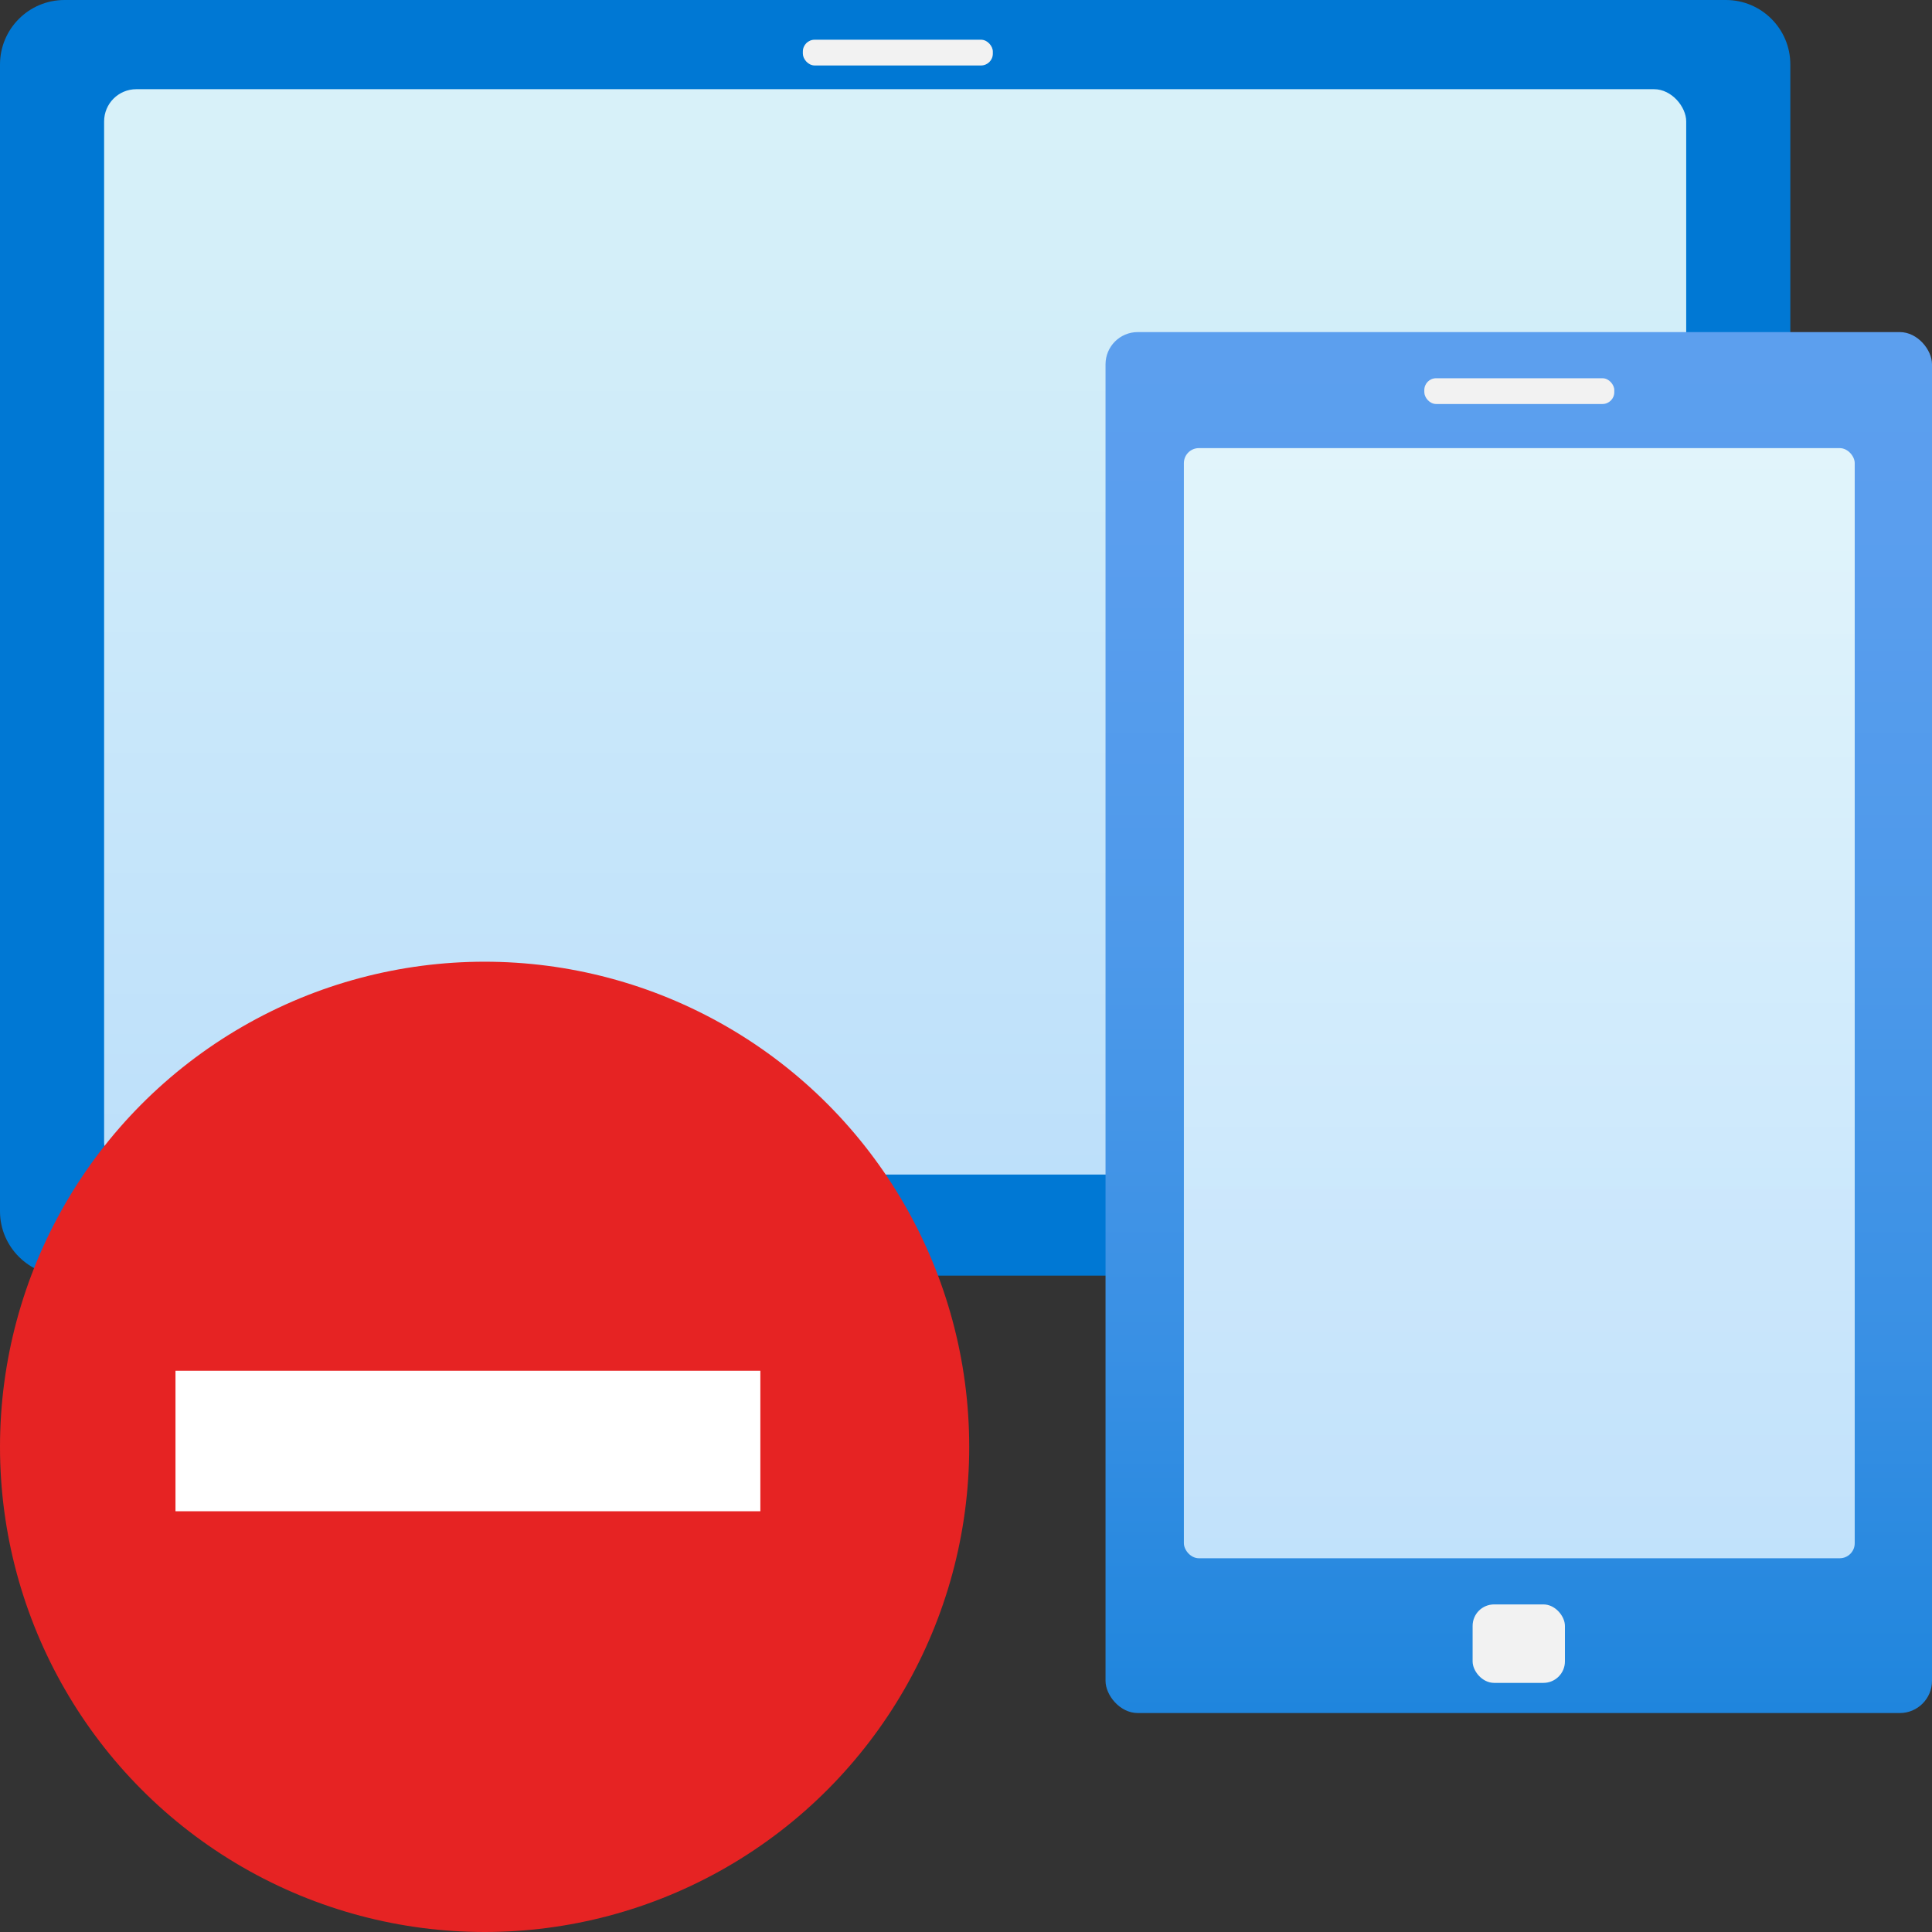 <svg id="uuid-ec8c2db6-5def-46de-9416-1f3669ecb388" xmlns="http://www.w3.org/2000/svg" width="18" height="18" viewBox="0 0 18 18">
  <rect x="0" y="0" width="18" height="18" fill="#333333" stroke="none"/>
  <defs>
    <linearGradient id="uuid-8494ef87-c1c9-4314-bfe6-43261811a051" x1="224.34" y1="474.572" x2="224.34" y2="484.685" gradientTransform="translate(-216 485.516) scale(1 -1)" gradientUnits="userSpaceOnUse">
      <stop offset="0" stop-color="#d2ebff"/>
      <stop offset="1" stop-color="#f0fffd"/>
    </linearGradient>
    <linearGradient id="uuid-8841bc89-8c79-40be-8312-4f24b7d7948a" x1="230.15" y1="466.112" x2="230.15" y2="484.204" gradientTransform="translate(-216 485.516) scale(1 -1)" gradientUnits="userSpaceOnUse">
      <stop offset="0" stop-color="#0078d4"/>
      <stop offset=".17" stop-color="#1c84dc"/>
      <stop offset=".38" stop-color="#3990e4"/>
      <stop offset=".59" stop-color="#4d99ea"/>
      <stop offset=".8" stop-color="#5a9eee"/>
      <stop offset="1" stop-color="#5ea0ef"/>
    </linearGradient>
    <linearGradient id="uuid-66d5ea0b-ab31-4053-924e-d84f8956126e" x1="14.155" y1="4.175" x2="14.155" y2="14.518" gradientUnits="userSpaceOnUse">
      <stop offset="0" stop-color="#f0fffd"/>
      <stop offset="1" stop-color="#d2ebff"/>
    </linearGradient>
  </defs>
  <g>
    <path d="m.601,0h15.479c.331,0,.6.269.6.6v10.685c0,.331-.269.6-.6.6H.6c-.331,0-.6-.269-.6-.6V.601c0-.332.269-.601.601-.601Z" fill="#0078d4"/>
    <rect x=".97" y=".831" width="14.74" height="10.112" rx=".3" ry=".3" fill="url(#uuid-8494ef87-c1c9-4314-bfe6-43261811a051)" isolation="isolate" opacity=".9"/>
    <rect x="10.3" y="3.094" width="7.7" height="12.866" rx=".3" ry=".3" fill="url(#uuid-8841bc89-8c79-40be-8312-4f24b7d7948a)"/>
    <rect x="7.48" y=".37" width="1.77" height=".24" rx=".11" ry=".11" fill="#f2f2f2"/>
    <rect x="13.27" y="3.524" width="1.77" height=".24" rx=".11" ry=".11" fill="#f2f2f2"/>
    <rect x="11.03" y="4.175" width="6.25" height="10.343" rx=".14" ry=".14" fill="url(#uuid-66d5ea0b-ab31-4053-924e-d84f8956126e)" isolation="isolate" opacity=".9"/>
    <rect x="13.72" y="14.948" width=".86" height=".731" rx=".2" ry=".2" fill="#f2f2f2"/>
  </g>
  <g>
    <ellipse cx="4.515" cy="13.48" rx="4.515" ry="4.52" fill="#e62323"/>
    <path d="m7.084,14.08v-1.309H1.635v1.309h5.449Z" fill="#fff"/>
  </g>
</svg>